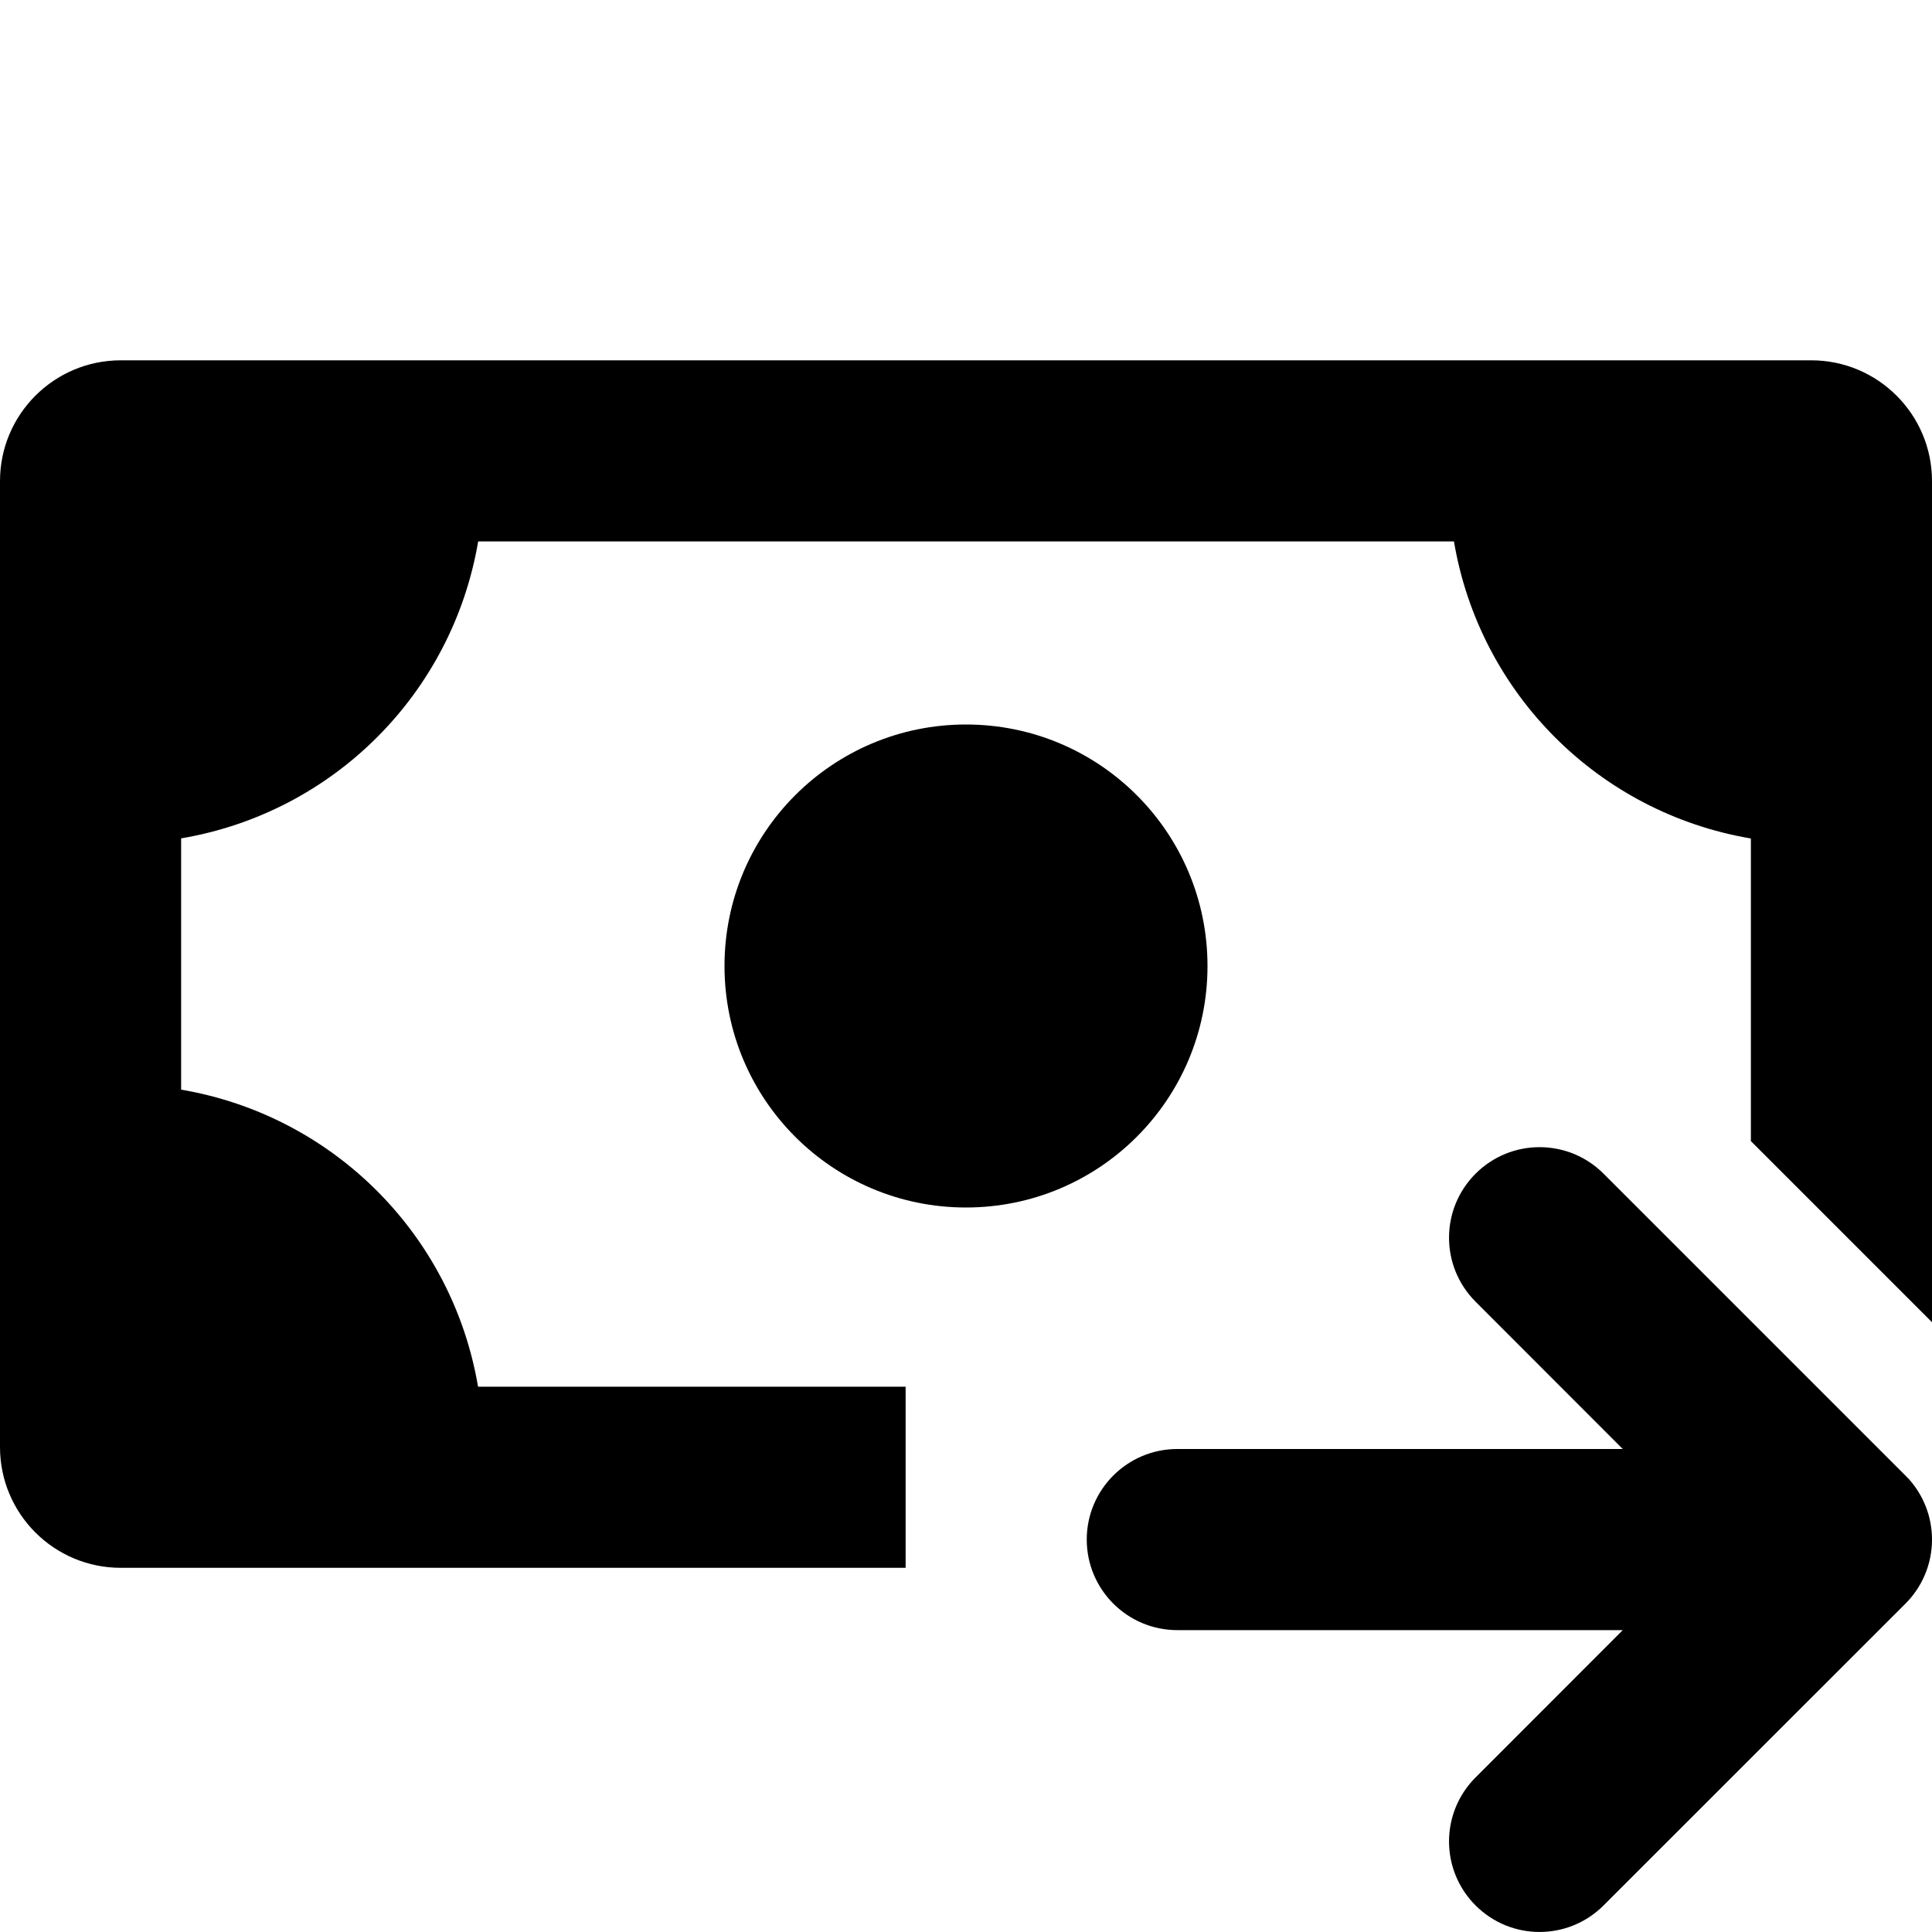 <svg width="16" height="16" viewBox="0 0 16 16" fill="none" xmlns="http://www.w3.org/2000/svg">
<path d="M7.5 11.484V12.984H1C0.448 12.984 0 12.537 0 11.984V3.984C0 3.432 0.448 2.984 1 2.984H15C15.552 2.984 16 3.432 16 3.984V10.95L14.5 9.45V6.944C13.241 6.731 12.254 5.744 12.041 4.484H3.96C3.746 5.744 2.76 6.73 1.5 6.943V9.024C2.759 9.238 3.746 10.225 3.959 11.484H7.5Z" fill="currentColor"/>
<path d="M8 10C6.895 10 6 9.105 6 8C6 6.895 6.895 6 8 6C9.105 6 10 6.895 10 8C10 9.105 9.105 10 8 10Z" fill="currentColor"/>
<path d="M9 12.75C9 12.336 9.336 12 9.75 12L13.439 12L12.22 10.78C11.927 10.487 11.927 10.013 12.22 9.72C12.513 9.427 12.987 9.427 13.28 9.72L15.78 12.22C15.791 12.231 15.802 12.242 15.813 12.254C15.929 12.386 16 12.56 16 12.75C16 12.958 15.915 13.147 15.778 13.283L13.28 15.78C12.987 16.073 12.513 16.073 12.22 15.78C11.927 15.487 11.927 15.013 12.22 14.72L13.439 13.5L9.75 13.5C9.336 13.5 9 13.164 9 12.75Z" fill="currentColor"/>
</svg>
